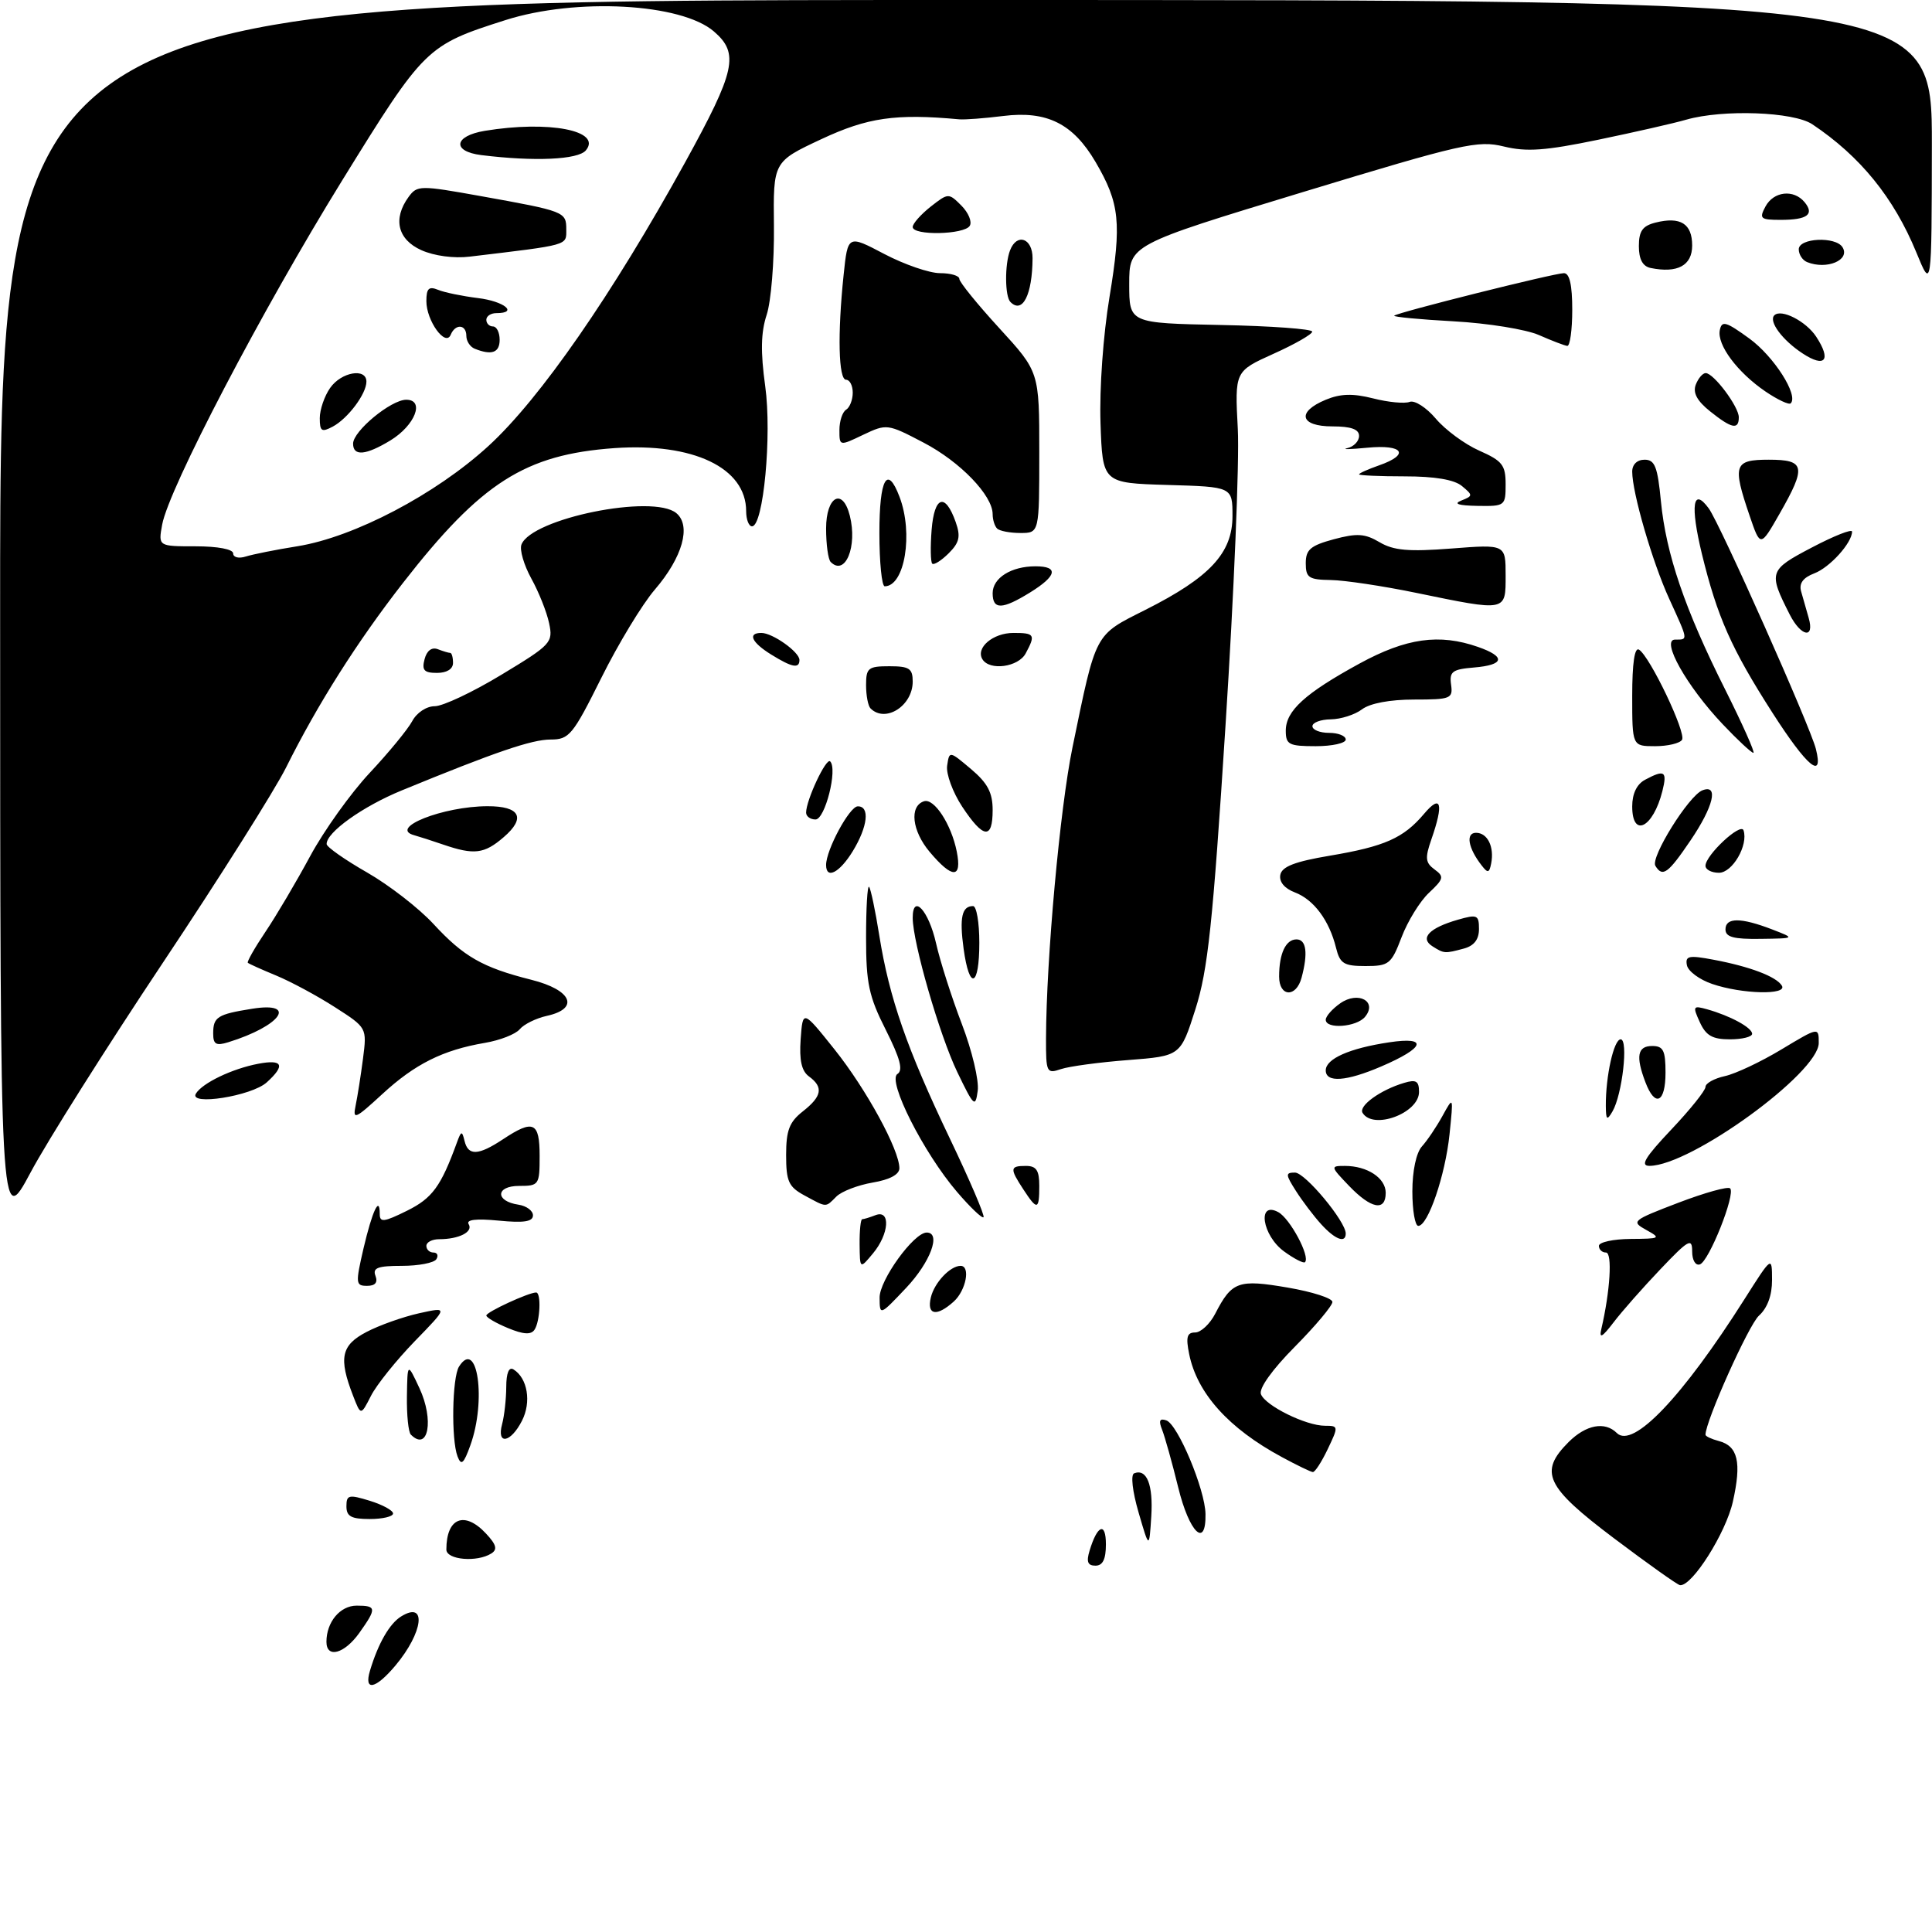 <?xml version="1.0" encoding="UTF-8" standalone="no"?>
<!DOCTYPE svg PUBLIC "-//W3C//DTD SVG 1.1//EN" "http://www.w3.org/Graphics/SVG/1.1/DTD/svg11.dtd" >
<svg xmlns="http://www.w3.org/2000/svg" xmlns:xlink="http://www.w3.org/1999/xlink" version="1.1" viewBox="0 0 290 287">
 <g >
 <path fill="currentColor"
d=" M 55.54 250.75 C 56.76 246.68 58.47 243.70 60.20 242.63 C 64.11 240.20 63.55 245.00 59.34 250.01 C 56.35 253.56 54.59 253.90 55.54 250.75 Z  M 49.00 246.43 C 49.00 243.46 51.05 241.00 53.54 241.00 C 56.53 241.00 56.57 241.39 53.93 245.10 C 51.70 248.23 49.00 248.97 49.00 246.43 Z  M 242.25 230.88 C 232.00 223.15 230.96 220.95 235.45 216.45 C 238.07 213.84 240.91 213.31 242.69 215.09 C 245.10 217.50 252.54 209.70 261.86 194.99 C 265.98 188.50 265.98 188.50 265.99 192.10 C 266.00 194.42 265.30 196.32 264.02 197.48 C 262.48 198.87 256.00 213.32 256.00 215.35 C 256.00 215.58 256.90 216.00 257.99 216.29 C 260.87 217.04 261.44 219.47 260.11 225.39 C 259.06 230.10 253.98 238.12 252.18 237.93 C 251.80 237.89 247.34 234.71 242.25 230.88 Z  M 163.55 232.75 C 164.71 228.88 166.00 228.38 166.00 231.80 C 166.00 234.04 165.53 235.00 164.43 235.00 C 163.27 235.00 163.04 234.42 163.55 232.75 Z  M 67.00 232.58 C 67.00 227.81 69.73 226.72 72.96 230.19 C 74.51 231.85 74.70 232.57 73.75 233.17 C 71.61 234.53 67.00 234.13 67.00 232.58 Z  M 170.90 227.00 C 169.98 223.84 169.70 221.35 170.24 221.14 C 172.14 220.40 173.11 222.85 172.81 227.61 C 172.50 232.50 172.50 232.50 170.90 227.00 Z  M 176.85 223.24 C 175.94 219.53 174.85 215.65 174.44 214.61 C 173.89 213.24 174.06 212.85 175.06 213.19 C 176.78 213.76 180.89 223.56 180.95 227.25 C 181.04 232.50 178.51 230.04 176.85 223.24 Z  M 52.00 226.09 C 52.00 224.38 52.35 224.29 55.50 225.26 C 57.42 225.85 59.00 226.71 59.00 227.17 C 59.00 227.63 57.42 228.00 55.50 228.00 C 52.72 228.00 52.00 227.61 52.00 226.09 Z  M 192.41 218.70 C 184.44 214.41 179.69 209.13 178.50 203.25 C 177.98 200.70 178.17 200.00 179.39 200.00 C 180.25 200.00 181.61 198.73 182.41 197.18 C 184.91 192.33 185.87 191.99 193.29 193.26 C 196.98 193.89 200.00 194.86 200.00 195.42 C 200.00 195.98 197.46 199.01 194.36 202.14 C 190.96 205.57 188.94 208.40 189.27 209.26 C 189.94 211.00 196.03 214.00 198.88 214.00 C 200.92 214.00 200.93 214.09 199.30 217.50 C 198.38 219.43 197.38 220.98 197.06 220.95 C 196.75 220.93 194.66 219.92 192.41 218.70 Z  M 68.68 218.61 C 67.71 216.09 67.87 206.76 68.90 205.12 C 71.67 200.76 73.03 210.23 70.60 216.94 C 69.60 219.72 69.23 220.04 68.68 218.61 Z  M 61.67 215.33 C 61.30 214.97 61.04 212.38 61.08 209.58 C 61.16 204.50 61.16 204.50 62.96 208.36 C 65.18 213.13 64.29 217.96 61.67 215.33 Z  M 75.37 213.75 C 75.70 212.51 75.98 210.01 75.99 208.19 C 75.99 206.10 76.39 205.12 77.07 205.54 C 79.19 206.85 79.79 210.44 78.35 213.25 C 76.65 216.59 74.51 216.94 75.37 213.75 Z  M 53.00 209.50 C 50.80 203.84 51.21 201.91 55.00 199.93 C 56.92 198.92 60.48 197.66 62.89 197.12 C 67.28 196.15 67.28 196.15 62.25 201.32 C 59.49 204.17 56.53 207.85 55.69 209.50 C 54.16 212.50 54.16 212.50 53.00 209.50 Z  M 76.25 199.34 C 74.46 198.60 73.00 197.75 73.00 197.45 C 73.00 196.93 79.34 194.00 80.47 194.00 C 81.26 194.00 81.08 198.33 80.23 199.59 C 79.71 200.37 78.56 200.30 76.25 199.34 Z  M 240.36 199.50 C 241.69 193.81 242.05 188.00 241.06 188.00 C 240.48 188.00 240.00 187.55 240.00 187.00 C 240.00 186.45 242.14 185.98 244.75 185.96 C 249.23 185.93 249.37 185.86 247.11 184.61 C 244.80 183.33 244.97 183.19 251.92 180.53 C 255.88 179.02 259.38 178.04 259.70 178.37 C 260.55 179.22 256.53 189.32 255.16 189.78 C 254.50 190.00 254.00 189.16 254.00 187.83 C 254.00 185.76 253.46 186.06 249.24 190.50 C 246.62 193.25 243.44 196.85 242.19 198.50 C 240.49 200.72 240.02 200.98 240.36 199.50 Z  M 132.03 194.78 C 132.00 192.15 137.17 185.00 139.10 185.00 C 141.31 185.00 139.66 189.44 136.03 193.29 C 132.06 197.49 132.05 197.49 132.03 194.78 Z  M 139.72 194.75 C 140.25 192.52 142.63 190.00 144.19 190.00 C 145.71 190.00 145.00 193.69 143.17 195.35 C 140.60 197.67 139.09 197.41 139.72 194.75 Z  M 54.56 187.40 C 55.88 181.76 57.00 179.36 57.00 182.21 C 57.00 183.52 57.61 183.45 61.09 181.73 C 64.90 179.84 66.18 178.09 68.58 171.50 C 69.23 169.72 69.35 169.69 69.73 171.25 C 70.27 173.52 71.80 173.45 75.50 171.00 C 80.07 167.97 81.00 168.40 81.00 173.50 C 81.00 177.86 80.90 178.00 77.92 178.00 C 74.38 178.00 74.30 180.30 77.83 180.82 C 79.02 181.00 80.00 181.72 80.00 182.42 C 80.00 183.37 78.63 183.58 74.85 183.21 C 71.44 182.88 69.92 183.07 70.35 183.75 C 71.06 184.90 68.89 186.00 65.92 186.00 C 64.86 186.00 64.00 186.45 64.00 187.00 C 64.00 187.55 64.48 188.00 65.06 188.00 C 65.64 188.00 65.84 188.45 65.50 189.00 C 65.16 189.55 62.84 190.00 60.33 190.00 C 56.70 190.00 55.90 190.30 56.36 191.50 C 56.74 192.50 56.32 193.00 55.10 193.00 C 53.38 193.00 53.35 192.64 54.56 187.40 Z  M 129.03 186.75 C 129.01 184.69 129.19 183.00 129.42 183.00 C 129.65 183.00 130.55 182.73 131.42 182.39 C 133.72 181.51 133.47 185.22 131.03 188.14 C 129.07 190.50 129.07 190.50 129.03 186.75 Z  M 192.75 187.84 C 189.45 185.44 188.67 180.22 191.86 181.93 C 193.63 182.87 196.71 188.63 195.88 189.45 C 195.67 189.66 194.26 188.94 192.75 187.84 Z  M 198.31 183.75 C 197.18 182.51 195.48 180.26 194.52 178.75 C 192.95 176.28 192.93 176.00 194.38 176.00 C 195.90 176.00 202.00 183.33 202.00 185.15 C 202.00 186.66 200.40 186.05 198.31 183.75 Z  M 0.02 92.25 C 0.00 0.00 0.00 0.00 145.00 0.00 C 290.00 0.00 290.00 0.00 289.98 21.75 C 289.95 43.50 289.95 43.50 287.65 37.89 C 284.26 29.65 279.23 23.46 272.03 18.65 C 269.21 16.77 258.62 16.39 253.12 17.96 C 251.27 18.50 245.31 19.85 239.87 20.98 C 231.96 22.62 229.14 22.82 225.74 21.99 C 221.82 21.03 219.53 21.55 195.50 28.85 C 169.50 36.75 169.50 36.75 169.50 42.63 C 169.50 48.50 169.50 48.50 183.25 48.78 C 190.81 48.93 196.99 49.38 196.97 49.78 C 196.95 50.18 194.33 51.68 191.14 53.11 C 185.34 55.73 185.34 55.73 185.80 64.40 C 186.05 69.18 185.22 89.15 183.96 108.79 C 182.04 138.78 181.31 145.62 179.43 151.50 C 177.20 158.50 177.20 158.50 169.35 159.11 C 165.03 159.44 160.49 160.05 159.25 160.47 C 157.10 161.20 157.00 160.99 157.01 155.87 C 157.05 143.93 159.10 121.33 160.98 112.20 C 164.57 94.78 164.23 95.41 171.92 91.54 C 181.61 86.66 185.00 83.01 185.00 77.46 C 185.00 73.07 185.00 73.07 175.25 72.79 C 165.50 72.50 165.50 72.50 165.19 63.50 C 165.02 58.31 165.59 50.30 166.54 44.58 C 168.38 33.44 168.08 30.52 164.45 24.32 C 161.07 18.55 157.14 16.59 150.58 17.41 C 147.79 17.76 144.82 17.98 144.00 17.91 C 134.42 17.03 130.22 17.64 123.28 20.89 C 116.06 24.27 116.06 24.27 116.17 33.94 C 116.23 39.26 115.74 45.25 115.08 47.25 C 114.21 49.90 114.15 52.81 114.86 57.95 C 115.88 65.31 114.59 79.00 112.88 79.00 C 112.40 79.00 112.00 77.98 112.00 76.72 C 112.00 70.22 104.07 66.43 92.23 67.26 C 78.82 68.22 72.24 72.41 60.50 87.48 C 53.60 96.34 47.70 105.65 42.93 115.22 C 41.20 118.67 32.89 131.85 24.45 144.50 C 16.02 157.15 7.07 171.32 4.58 176.00 C 0.03 184.50 0.03 184.50 0.02 92.25 Z  M 44.65 81.99 C 53.16 80.62 65.41 74.19 73.32 66.94 C 81.06 59.86 91.92 44.18 102.85 24.35 C 110.42 10.60 110.99 8.02 107.16 4.72 C 102.26 0.49 86.50 -0.37 75.86 3.02 C 64.01 6.80 63.72 7.08 51.35 27.10 C 39.33 46.55 25.34 73.30 24.34 78.75 C 23.75 82.00 23.75 82.00 29.38 82.00 C 32.70 82.00 35.00 82.44 35.00 83.07 C 35.00 83.66 35.84 83.87 36.90 83.53 C 37.95 83.20 41.44 82.50 44.65 81.99 Z  M 212.00 178.83 C 212.00 175.75 212.58 173.02 213.43 172.08 C 214.22 171.21 215.61 169.15 216.52 167.50 C 218.17 164.50 218.17 164.50 217.58 170.25 C 216.94 176.41 214.35 184.00 212.89 184.00 C 212.40 184.00 212.00 181.67 212.00 178.83 Z  M 143.66 178.91 C 138.63 173.04 133.14 162.18 134.71 161.20 C 135.59 160.64 135.12 158.88 132.96 154.58 C 130.41 149.54 130.00 147.59 130.00 140.69 C 130.00 136.28 130.20 132.87 130.45 133.11 C 130.69 133.36 131.39 136.66 131.99 140.45 C 133.49 149.81 136.13 157.41 142.58 170.90 C 145.58 177.17 147.85 182.48 147.63 182.70 C 147.42 182.92 145.63 181.21 143.66 178.91 Z  M 120.75 179.43 C 118.37 178.14 118.00 177.32 118.00 173.36 C 118.00 169.67 118.48 168.41 120.50 166.82 C 123.39 164.55 123.63 163.18 121.43 161.57 C 120.32 160.76 119.96 159.15 120.18 155.99 C 120.50 151.55 120.50 151.55 125.27 157.52 C 130.05 163.51 135.00 172.59 135.00 175.35 C 135.00 176.29 133.55 177.07 130.98 177.50 C 128.77 177.88 126.33 178.82 125.55 179.59 C 123.87 181.27 124.17 181.28 120.75 179.43 Z  M 153.62 178.54 C 151.54 175.37 151.58 175.00 154.00 175.00 C 155.56 175.00 156.00 175.67 156.00 178.00 C 156.00 181.64 155.69 181.71 153.62 178.54 Z  M 202.50 178.00 C 199.69 175.07 199.68 175.00 201.88 175.00 C 205.24 175.00 208.00 176.82 208.00 179.04 C 208.00 181.87 205.81 181.45 202.50 178.00 Z  M 250.85 169.56 C 253.68 166.57 256.00 163.68 256.00 163.14 C 256.00 162.60 257.31 161.87 258.91 161.52 C 260.51 161.17 264.33 159.37 267.41 157.51 C 273.00 154.15 273.00 154.15 273.00 156.55 C 273.00 161.02 253.81 174.96 247.60 174.99 C 246.15 175.00 246.90 173.74 250.85 169.56 Z  M 53.38 165.94 C 53.66 164.60 54.16 161.42 54.49 158.88 C 55.08 154.26 55.08 154.26 50.28 151.18 C 47.64 149.48 43.68 147.35 41.49 146.44 C 39.29 145.53 37.37 144.67 37.20 144.51 C 37.04 144.36 38.23 142.27 39.84 139.87 C 41.46 137.47 44.48 132.35 46.56 128.50 C 48.64 124.65 52.66 119.03 55.50 116.00 C 58.34 112.97 61.20 109.49 61.87 108.25 C 62.55 106.97 64.01 106.00 65.26 106.00 C 66.47 106.00 70.97 103.88 75.26 101.28 C 82.76 96.75 83.04 96.44 82.42 93.53 C 82.07 91.86 80.87 88.85 79.75 86.83 C 78.64 84.81 77.97 82.52 78.27 81.74 C 79.78 77.81 98.01 74.11 101.52 77.02 C 103.79 78.90 102.46 83.65 98.29 88.50 C 96.40 90.70 92.79 96.66 90.26 101.75 C 85.98 110.34 85.44 111.00 82.66 111.00 C 79.81 111.00 74.35 112.87 60.30 118.64 C 54.42 121.05 48.96 124.96 49.03 126.70 C 49.05 127.14 51.77 129.05 55.09 130.95 C 58.41 132.85 62.89 136.33 65.06 138.68 C 69.59 143.59 72.43 145.22 79.75 147.06 C 85.85 148.59 87.04 151.39 82.07 152.48 C 80.46 152.84 78.63 153.74 78.01 154.49 C 77.39 155.23 75.04 156.15 72.79 156.53 C 66.49 157.60 62.28 159.70 57.37 164.23 C 53.30 167.98 52.92 168.14 53.38 165.94 Z  M 204.53 167.04 C 203.88 166.00 207.19 163.60 210.75 162.54 C 212.57 161.99 213.00 162.26 213.00 163.90 C 213.00 167.08 206.13 169.64 204.53 167.04 Z  M 241.04 166.00 C 241.01 161.53 242.24 156.00 243.27 156.00 C 244.45 156.00 243.51 164.30 242.04 166.82 C 241.21 168.24 241.06 168.11 241.04 166.00 Z  M 143.69 160.91 C 141.02 155.36 137.00 141.45 137.00 137.76 C 137.00 134.07 139.39 136.66 140.50 141.56 C 141.11 144.28 142.86 149.74 144.38 153.71 C 145.90 157.67 146.97 162.17 146.76 163.71 C 146.41 166.30 146.19 166.10 143.69 160.91 Z  M 29.41 164.14 C 30.40 162.54 34.86 160.41 38.75 159.67 C 42.45 158.96 42.88 159.89 40.04 162.46 C 37.77 164.52 28.25 166.02 29.41 164.14 Z  M 246.98 162.43 C 245.50 158.55 245.79 157.00 248.00 157.00 C 249.67 157.00 250.00 157.67 250.00 161.00 C 250.00 165.53 248.43 166.27 246.98 162.43 Z  M 199.00 160.66 C 199.00 158.92 202.56 157.34 208.51 156.45 C 214.46 155.55 213.90 157.26 207.31 160.08 C 202.07 162.33 199.00 162.54 199.00 160.66 Z  M 32.00 155.13 C 32.00 152.64 32.63 152.24 37.85 151.41 C 44.79 150.30 42.14 154.01 34.25 156.44 C 32.43 157.00 32.00 156.75 32.00 155.13 Z  M 255.15 153.43 C 254.05 151.02 254.12 150.90 256.24 151.49 C 259.73 152.47 263.00 154.25 263.00 155.17 C 263.00 155.63 261.50 156.00 259.66 156.00 C 257.04 156.00 256.07 155.44 255.15 153.43 Z  M 199.00 153.06 C 199.00 152.54 199.98 151.43 201.18 150.59 C 203.88 148.70 206.81 150.32 204.89 152.63 C 203.61 154.17 199.00 154.51 199.00 153.06 Z  M 192.00 146.58 C 192.00 143.13 192.99 141.00 194.61 141.00 C 196.09 141.00 196.36 143.06 195.37 146.75 C 194.56 149.78 192.00 149.65 192.00 146.58 Z  M 257.01 147.69 C 255.09 147.04 253.38 145.77 253.21 144.87 C 252.94 143.47 253.51 143.35 257.20 144.05 C 262.64 145.07 266.62 146.57 267.46 147.94 C 268.36 149.38 261.48 149.22 257.01 147.69 Z  M 144.64 142.40 C 144.00 137.71 144.38 136.00 146.06 136.00 C 146.58 136.00 147.00 138.47 147.00 141.50 C 147.00 148.18 145.51 148.75 144.64 142.40 Z  M 200.54 142.25 C 199.53 138.16 197.21 135.03 194.37 133.95 C 192.80 133.35 191.98 132.36 192.18 131.31 C 192.42 130.07 194.36 129.32 199.59 128.44 C 207.85 127.05 210.67 125.80 213.75 122.16 C 216.32 119.11 216.74 120.59 214.85 126.00 C 213.88 128.79 213.95 129.49 215.33 130.50 C 216.80 131.57 216.72 131.92 214.50 134.00 C 213.15 135.26 211.30 138.26 210.39 140.65 C 208.84 144.72 208.48 145.00 204.97 145.00 C 201.71 145.00 201.13 144.64 200.54 142.25 Z  M 215.01 142.03 C 213.08 140.81 214.54 139.28 218.82 138.05 C 221.74 137.21 222.00 137.33 222.00 139.45 C 222.00 141.01 221.26 141.96 219.75 142.37 C 216.85 143.15 216.77 143.14 215.01 142.03 Z  M 259.00 139.50 C 259.00 137.69 261.30 137.69 266.00 139.50 C 269.50 140.85 269.50 140.85 264.25 140.92 C 260.22 140.98 259.00 140.65 259.00 139.50 Z  M 124.00 129.83 C 124.00 127.56 127.51 121.05 128.75 121.03 C 130.60 120.99 130.26 124.06 128.01 127.75 C 126.03 130.99 124.00 132.05 124.00 129.83 Z  M 139.54 127.86 C 136.89 124.71 136.47 121.00 138.69 120.27 C 140.21 119.76 142.79 123.71 143.61 127.80 C 144.43 131.91 142.96 131.93 139.54 127.86 Z  M 222.41 129.91 C 220.36 127.29 219.97 125.00 221.56 125.00 C 223.28 125.00 224.32 127.10 223.83 129.60 C 223.55 131.04 223.32 131.09 222.41 129.91 Z  M 248.48 129.96 C 247.70 128.71 253.50 119.40 255.55 118.62 C 258.01 117.67 257.21 121.05 253.75 126.15 C 250.38 131.12 249.56 131.72 248.48 129.96 Z  M 256.00 129.95 C 256.00 128.36 261.30 123.41 261.71 124.63 C 262.45 126.85 260.05 131.00 258.02 131.00 C 256.91 131.00 256.00 130.53 256.00 129.95 Z  M 66.50 126.76 C 64.85 126.19 62.91 125.57 62.19 125.37 C 58.23 124.30 66.50 121.02 73.19 121.01 C 78.07 121.00 78.98 122.76 75.60 125.66 C 72.68 128.18 71.17 128.36 66.50 126.76 Z  M 144.43 121.08 C 143.01 118.92 141.99 116.15 142.17 114.93 C 142.50 112.69 142.50 112.69 145.75 115.43 C 148.25 117.54 149.00 118.97 149.00 121.59 C 149.00 126.05 147.62 125.90 144.43 121.08 Z  M 245.00 121.04 C 245.00 119.13 245.69 117.70 246.93 117.04 C 249.86 115.47 250.28 115.75 249.53 118.74 C 248.14 124.26 245.00 125.85 245.00 121.04 Z  M 121.00 121.97 C 121.00 120.10 124.01 113.68 124.61 114.28 C 125.76 115.43 123.85 123.00 122.41 123.00 C 121.64 123.00 121.00 122.54 121.00 121.97 Z  M 266.06 107.00 C 259.88 97.36 257.77 92.61 255.46 83.14 C 253.69 75.82 254.10 73.05 256.49 76.31 C 258.19 78.64 271.71 108.99 272.57 112.41 C 273.77 117.19 271.26 115.11 266.06 107.00 Z  M 258.58 108.70 C 253.18 103.01 249.24 96.00 251.44 96.00 C 253.42 96.00 253.45 96.22 250.55 89.87 C 248.02 84.34 245.00 73.95 245.00 70.79 C 245.00 69.71 245.74 69.00 246.86 69.00 C 248.40 69.00 248.81 70.05 249.31 75.25 C 250.08 83.16 252.90 91.44 258.95 103.49 C 261.57 108.72 263.48 113.00 263.19 113.00 C 262.90 113.00 260.82 111.07 258.58 108.70 Z  M 193.00 109.67 C 193.00 106.69 195.88 104.07 204.08 99.59 C 211.09 95.77 216.04 95.07 221.85 97.10 C 226.07 98.57 225.83 99.81 221.25 100.19 C 218.01 100.46 217.54 100.80 217.81 102.75 C 218.11 104.86 217.77 105.00 212.25 105.00 C 208.64 105.00 205.64 105.56 204.44 106.47 C 203.37 107.28 201.26 107.95 199.75 107.97 C 198.24 107.99 197.00 108.45 197.00 109.00 C 197.00 109.55 198.12 110.00 199.50 110.00 C 200.88 110.00 202.00 110.45 202.00 111.00 C 202.00 111.55 199.97 112.00 197.50 112.00 C 193.46 112.00 193.00 111.76 193.00 109.67 Z  M 245.00 104.44 C 245.00 99.55 245.36 97.10 246.02 97.51 C 247.66 98.53 253.13 109.98 252.48 111.04 C 252.15 111.57 250.33 112.00 248.44 112.00 C 245.00 112.00 245.00 112.00 245.00 104.44 Z  M 130.67 106.33 C 130.30 105.97 130.00 104.39 130.00 102.83 C 130.00 100.26 130.32 100.00 133.50 100.00 C 136.49 100.00 137.00 100.34 137.00 102.30 C 137.00 105.95 132.90 108.56 130.67 106.33 Z  M 63.73 98.94 C 64.06 97.66 64.81 97.10 65.71 97.44 C 66.51 97.75 67.35 98.00 67.58 98.00 C 67.81 98.00 68.00 98.67 68.00 99.50 C 68.00 100.42 67.07 101.00 65.59 101.00 C 63.66 101.00 63.29 100.60 63.73 98.94 Z  M 115.75 98.24 C 112.82 96.43 112.17 95.00 114.28 95.00 C 115.97 95.00 120.00 97.86 120.00 99.06 C 120.00 100.40 118.89 100.19 115.75 98.24 Z  M 147.47 98.96 C 146.41 97.24 149.04 95.00 152.12 95.00 C 155.31 95.00 155.47 95.26 153.96 98.07 C 152.86 100.13 148.56 100.72 147.47 98.96 Z  M 268.65 92.25 C 265.41 85.87 265.51 85.56 271.98 82.17 C 275.29 80.43 278.00 79.36 278.00 79.79 C 278.00 81.48 274.66 85.18 272.33 86.06 C 270.65 86.70 270.02 87.56 270.35 88.75 C 270.62 89.71 271.13 91.51 271.49 92.75 C 272.41 95.94 270.35 95.58 268.65 92.25 Z  M 149.00 89.04 C 149.00 86.75 151.78 85.00 155.43 85.00 C 158.95 85.00 158.65 86.43 154.63 88.92 C 150.43 91.52 149.00 91.55 149.00 89.04 Z  M 212.50 88.97 C 207.55 87.95 201.81 87.09 199.75 87.06 C 196.45 87.01 196.00 86.71 196.00 84.54 C 196.00 82.49 196.71 81.89 200.21 80.94 C 203.69 80.01 204.87 80.08 207.07 81.38 C 209.18 82.63 211.43 82.83 217.87 82.33 C 226.00 81.70 226.00 81.70 226.00 86.35 C 226.00 91.84 226.23 91.80 212.50 88.97 Z  M 132.00 80.00 C 132.00 71.83 133.18 69.71 135.02 74.57 C 137.12 80.07 135.80 88.00 132.80 88.00 C 132.36 88.00 132.00 84.40 132.00 80.00 Z  M 124.69 84.35 C 124.31 83.98 124.00 81.72 124.00 79.33 C 124.00 74.48 126.49 73.13 127.56 77.40 C 128.73 82.04 126.87 86.54 124.69 84.35 Z  M 139.93 84.60 C 139.68 84.35 139.64 82.06 139.84 79.52 C 140.25 74.44 141.88 73.91 143.45 78.35 C 144.22 80.53 144.02 81.43 142.40 83.05 C 141.29 84.15 140.18 84.85 139.93 84.60 Z  M 262.62 77.40 C 260.02 69.77 260.28 69.00 265.50 69.00 C 270.97 69.00 271.17 70.02 267.12 77.11 C 264.24 82.15 264.24 82.15 262.62 77.40 Z  M 149.67 79.33 C 149.30 78.97 149.00 78.00 149.00 77.18 C 149.00 74.36 144.13 69.31 138.64 66.44 C 133.22 63.60 133.09 63.59 129.57 65.26 C 126.00 66.97 126.00 66.97 126.00 64.54 C 126.00 63.21 126.45 61.84 127.00 61.50 C 127.55 61.16 128.00 60.01 128.00 58.94 C 128.00 57.87 127.55 57.00 127.00 57.00 C 125.86 57.00 125.70 50.15 126.63 41.27 C 127.26 35.24 127.26 35.24 132.73 38.12 C 135.74 39.70 139.51 41.00 141.10 41.00 C 142.70 41.00 144.00 41.38 144.00 41.86 C 144.00 42.33 146.70 45.66 150.00 49.26 C 156.00 55.81 156.00 55.81 156.00 67.90 C 156.00 80.00 156.00 80.00 153.17 80.00 C 151.61 80.00 150.03 79.70 149.67 79.33 Z  M 219.35 75.13 C 221.10 74.44 221.11 74.33 219.44 72.95 C 218.29 71.99 215.36 71.50 210.85 71.50 C 207.08 71.50 204.00 71.36 204.00 71.20 C 204.00 71.03 205.35 70.43 207.00 69.85 C 211.68 68.22 210.66 66.68 205.25 67.20 C 202.64 67.45 201.29 67.48 202.25 67.26 C 203.21 67.04 204.00 66.22 204.00 65.43 C 204.00 64.43 202.80 64.00 200.00 64.00 C 195.12 64.00 194.58 61.83 199.00 60.00 C 201.23 59.08 203.06 59.03 206.12 59.80 C 208.38 60.38 210.85 60.61 211.60 60.32 C 212.35 60.04 214.11 61.17 215.53 62.85 C 216.94 64.52 219.87 66.68 222.04 67.64 C 225.50 69.17 226.00 69.80 226.00 72.69 C 226.00 75.93 225.91 76.00 221.75 75.93 C 218.90 75.88 218.11 75.62 219.35 75.13 Z  M 256.69 61.74 C 254.73 60.17 254.08 58.96 254.54 57.74 C 254.91 56.78 255.58 56.00 256.03 56.00 C 257.23 56.00 261.00 61.04 261.00 62.63 C 261.00 64.56 259.93 64.33 256.69 61.74 Z  M 265.00 58.76 C 260.78 55.88 257.70 51.75 258.15 49.55 C 258.45 48.08 259.07 48.26 262.58 50.81 C 266.26 53.48 270.00 59.33 268.79 60.54 C 268.53 60.80 266.83 60.00 265.00 58.76 Z  M 270.58 53.05 C 267.54 51.06 265.44 48.23 266.33 47.33 C 267.36 46.30 271.09 48.21 272.62 50.54 C 274.93 54.06 273.95 55.27 270.58 53.05 Z  M 231.00 50.29 C 229.07 49.44 223.32 48.51 218.22 48.23 C 213.12 47.95 209.10 47.57 209.28 47.38 C 209.78 46.89 233.26 41.01 234.75 41.00 C 235.60 41.00 236.00 42.77 236.00 46.50 C 236.00 49.52 235.66 51.96 235.25 51.92 C 234.84 51.87 232.93 51.14 231.00 50.29 Z  M 151.67 45.33 C 150.83 44.50 150.80 39.69 151.61 37.58 C 152.63 34.92 155.00 35.74 154.99 38.75 C 154.96 44.24 153.49 47.16 151.67 45.33 Z  M 247.75 40.22 C 246.57 39.97 246.00 38.91 246.00 36.95 C 246.00 34.68 246.55 33.90 248.50 33.41 C 252.24 32.47 254.00 33.57 254.00 36.85 C 254.00 39.86 251.79 41.05 247.75 40.22 Z  M 271.25 39.34 C 270.56 39.06 270.00 38.20 270.00 37.42 C 270.00 35.71 275.54 35.45 276.57 37.11 C 277.76 39.04 274.20 40.53 271.25 39.34 Z  M 137.00 34.07 C 137.00 33.56 138.21 32.20 139.68 31.03 C 142.34 28.95 142.39 28.94 144.31 30.86 C 145.37 31.93 145.94 33.29 145.56 33.90 C 144.74 35.23 137.00 35.39 137.00 34.07 Z  M 265.00 31.00 C 266.23 28.71 269.23 28.37 270.87 30.34 C 272.39 32.18 271.29 33.00 267.30 33.00 C 264.24 33.00 264.03 32.82 265.00 31.00 Z  M 53.00 66.59 C 53.00 64.70 58.69 60.00 60.98 60.00 C 63.80 60.00 62.31 63.84 58.61 66.10 C 54.91 68.35 53.00 68.52 53.00 66.59 Z  M 48.00 62.76 C 48.00 61.49 48.70 59.44 49.56 58.22 C 51.23 55.83 55.00 55.18 55.00 57.28 C 55.00 59.11 52.23 62.81 49.95 64.03 C 48.28 64.92 48.00 64.74 48.00 62.76 Z  M 71.25 52.34 C 70.56 52.06 70.00 51.20 70.00 50.42 C 70.00 48.67 68.35 48.55 67.65 50.25 C 66.87 52.12 64.00 48.15 64.00 45.20 C 64.00 43.29 64.37 42.94 65.75 43.50 C 66.71 43.90 69.41 44.45 71.75 44.74 C 75.70 45.22 77.86 47.00 74.50 47.00 C 73.67 47.00 73.00 47.45 73.00 48.00 C 73.00 48.55 73.45 49.00 74.00 49.00 C 74.55 49.00 75.00 49.90 75.00 51.00 C 75.00 52.94 73.81 53.37 71.25 52.34 Z  M 63.25 37.55 C 59.68 35.95 58.94 32.84 61.33 29.56 C 62.62 27.80 63.05 27.80 72.08 29.42 C 84.79 31.70 85.00 31.78 85.00 34.44 C 85.00 36.88 85.56 36.72 70.50 38.52 C 68.14 38.81 65.17 38.41 63.25 37.55 Z  M 72.25 23.28 C 67.81 22.73 68.12 20.41 72.75 19.64 C 82.38 18.05 90.41 19.60 87.94 22.57 C 86.78 23.97 80.22 24.27 72.25 23.28 Z "/>
</g>
</svg>